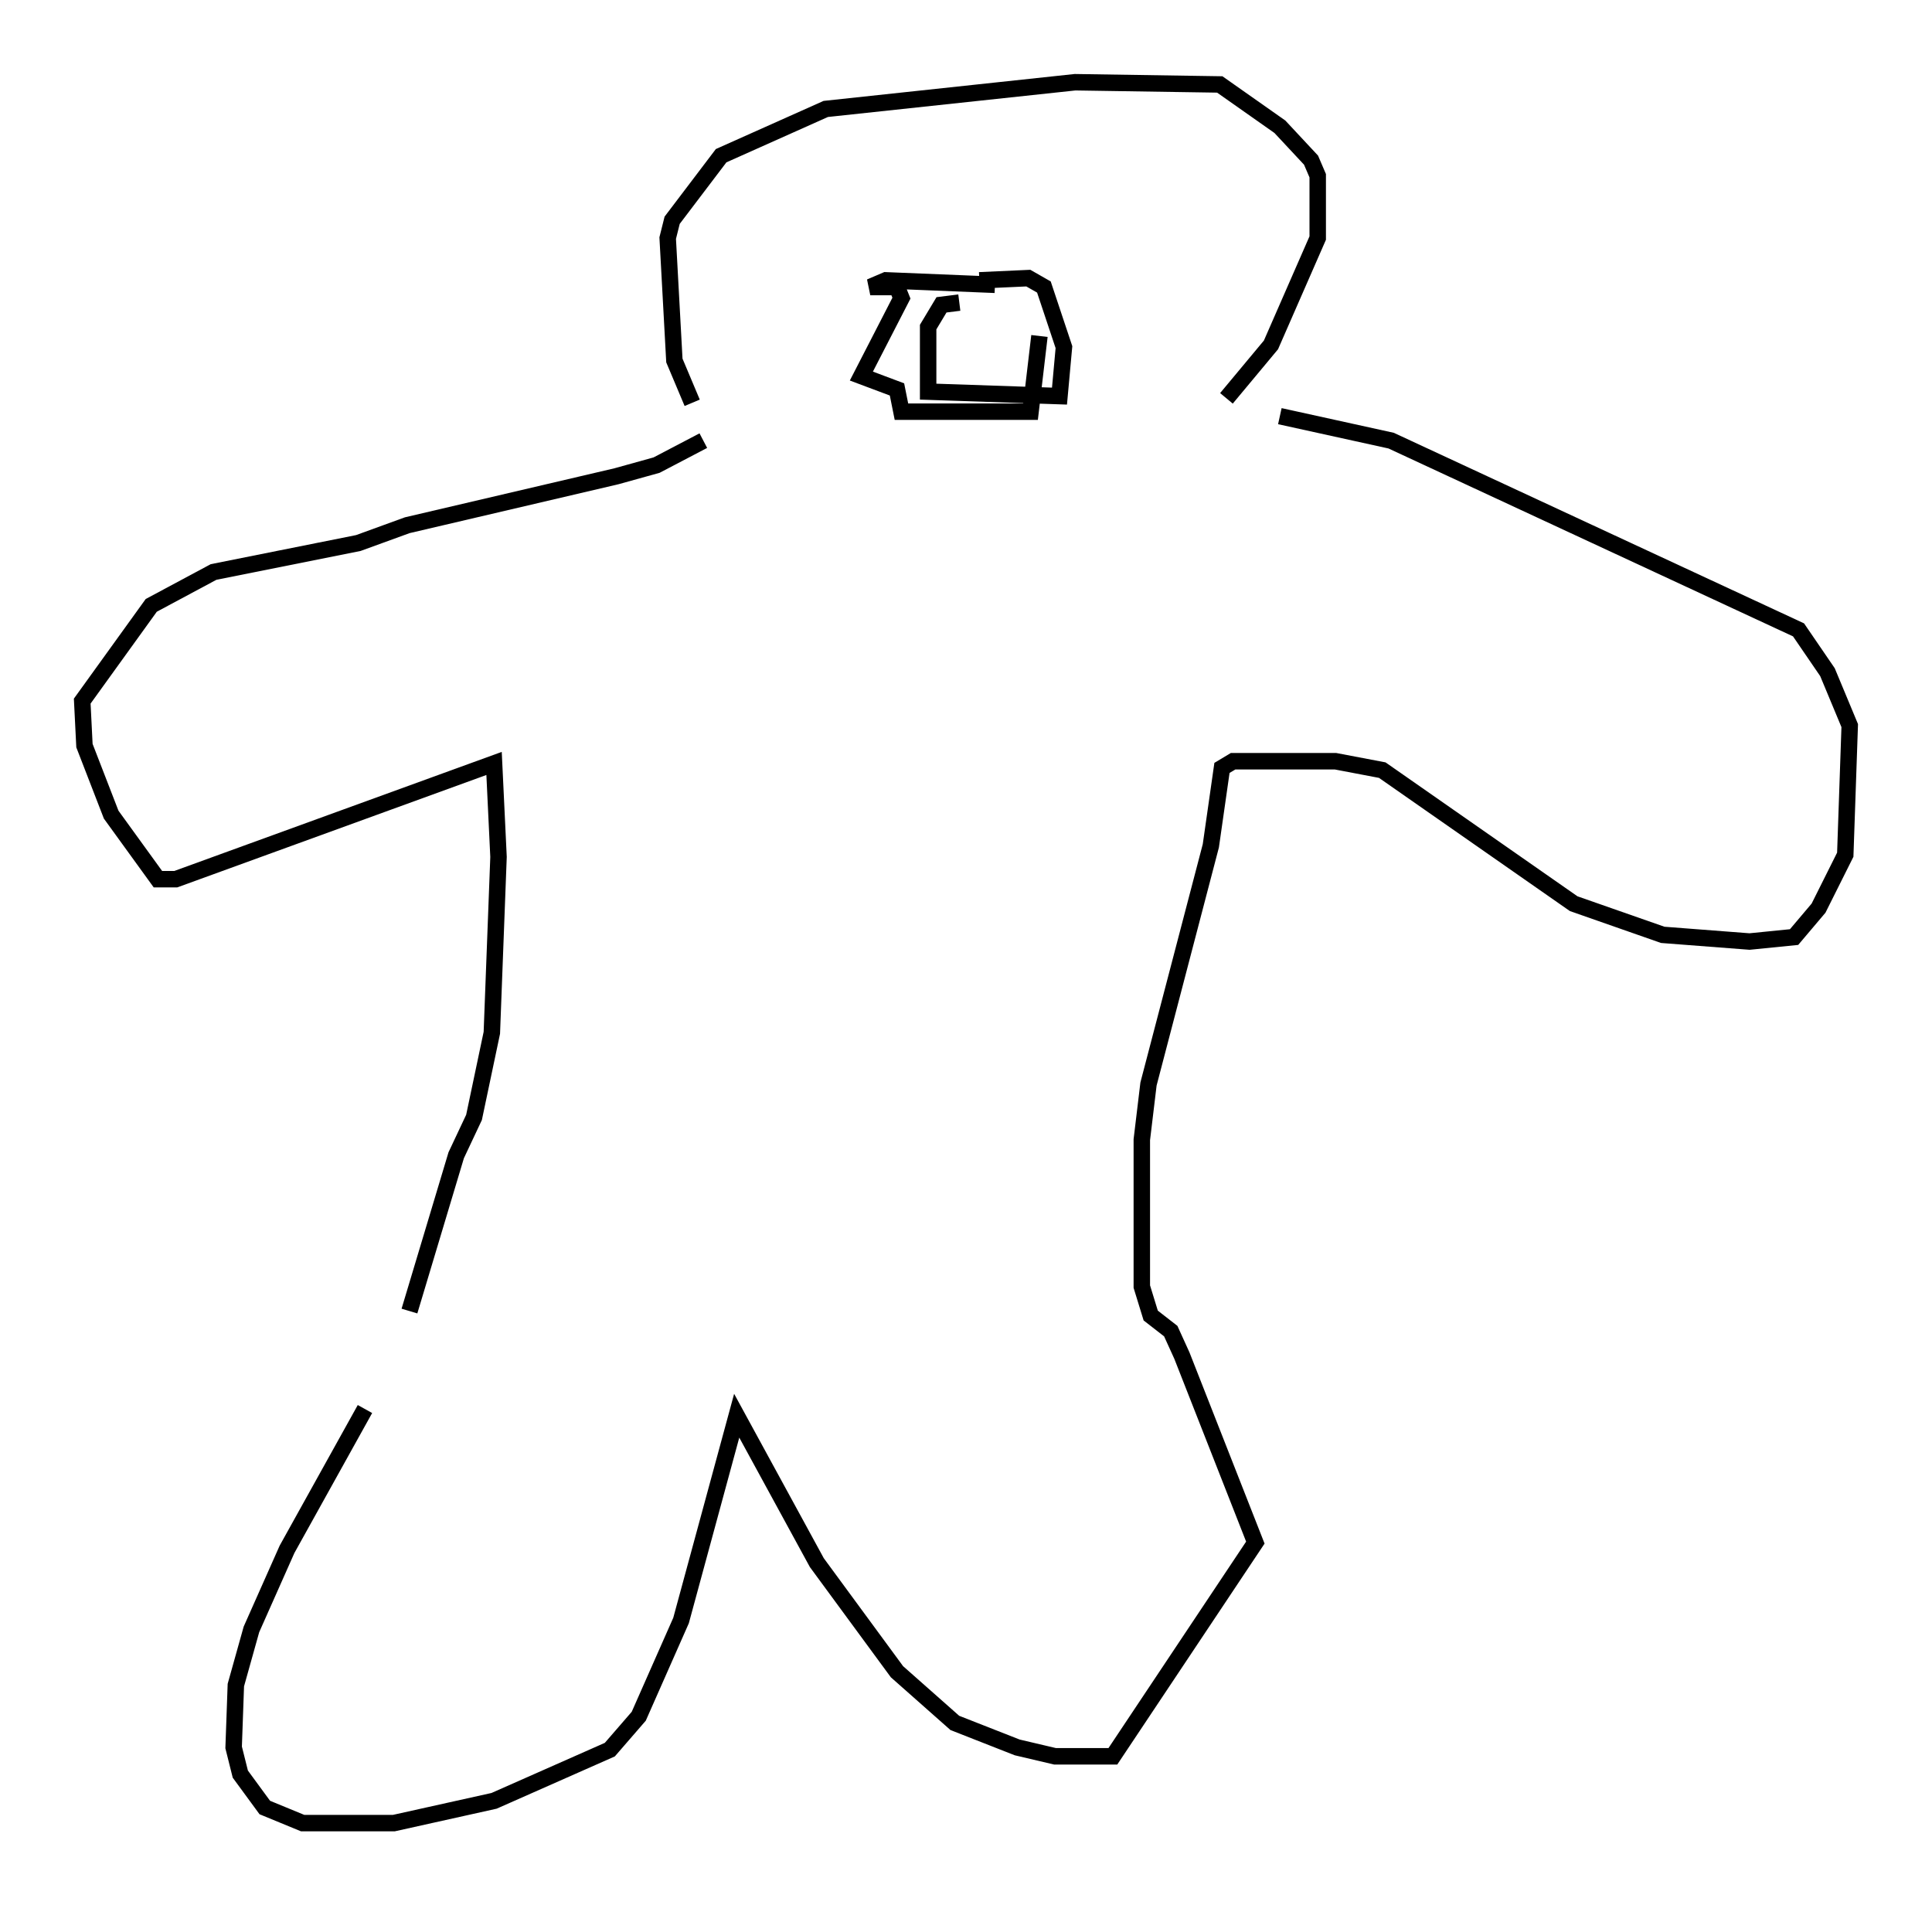 <?xml version="1.0" encoding="utf-8" ?>
<svg baseProfile="full" height="115.818" version="1.1" width="117.441" xmlns="http://www.w3.org/2000/svg" xmlns:ev="http://www.w3.org/2001/xml-events" xmlns:xlink="http://www.w3.org/1999/xlink"><defs /><rect fill="white" height="115.818" width="117.441" x="0" y="0" /><path d="M28.274, 79.289 m-6.089, 6.36 l-4.736, 8.525 -2.165, 4.871 l-0.947, 3.383 -0.135, 3.789 l0.406, 1.624 1.488, 2.03 l2.3, 0.947 5.548, 0.0 l6.089, -1.353 7.036, -3.112 l1.759, -2.03 2.571, -5.819 l3.383, -12.449 4.871, 8.931 l4.871, 6.631 3.518, 3.112 l3.789, 1.488 2.3, 0.541 l3.518, 0.0 8.66, -12.99 l-4.465, -11.367 -0.677, -1.488 l-1.218, -0.947 -0.541, -1.759 l0.0, -8.931 0.406, -3.383 l3.789, -14.479 0.677, -4.736 l0.677, -0.406 6.225, 0.0 l2.842, 0.541 11.637, 8.119 l5.413, 1.894 5.277, 0.406 l2.706, -0.271 1.488, -1.759 l1.624, -3.248 0.271, -7.848 l-1.353, -3.248 -1.759, -2.571 l-24.763, -11.502 -6.766, -1.488 m-52.909, 54.397 l2.842, -9.472 1.083, -2.3 l1.083, -5.142 0.406, -10.69 l-0.271, -5.683 -19.35, 7.036 l-1.083, 0.0 -2.842, -3.924 l-1.624, -4.195 -0.135, -2.706 l4.195, -5.819 3.789, -2.03 l8.796, -1.759 2.977, -1.083 l12.72, -2.977 2.436, -0.677 l2.842, -1.488 m-0.677, -2.3 l-1.083, -2.571 -0.406, -7.442 l0.271, -1.083 2.977, -3.924 l6.36, -2.842 15.155, -1.624 l8.796, 0.135 3.654, 2.571 l1.894, 2.03 0.406, 0.947 l0.0, 3.789 -2.842, 6.495 l-2.706, 3.248 m-16.238, -5.819 l-1.083, 0.135 -0.812, 1.353 l0.0, 3.924 7.984, 0.271 l0.271, -2.977 -1.218, -3.654 l-0.947, -0.541 -2.977, 0.135 m0.947, 0.271 l-6.631, -0.271 -0.947, 0.406 l1.624, 0.0 0.271, 0.677 l-2.436, 4.736 2.165, 0.812 l0.271, 1.353 7.848, 0.0 l0.541, -4.601 " fill="none" stroke="black" stroke-width="1" /></svg>